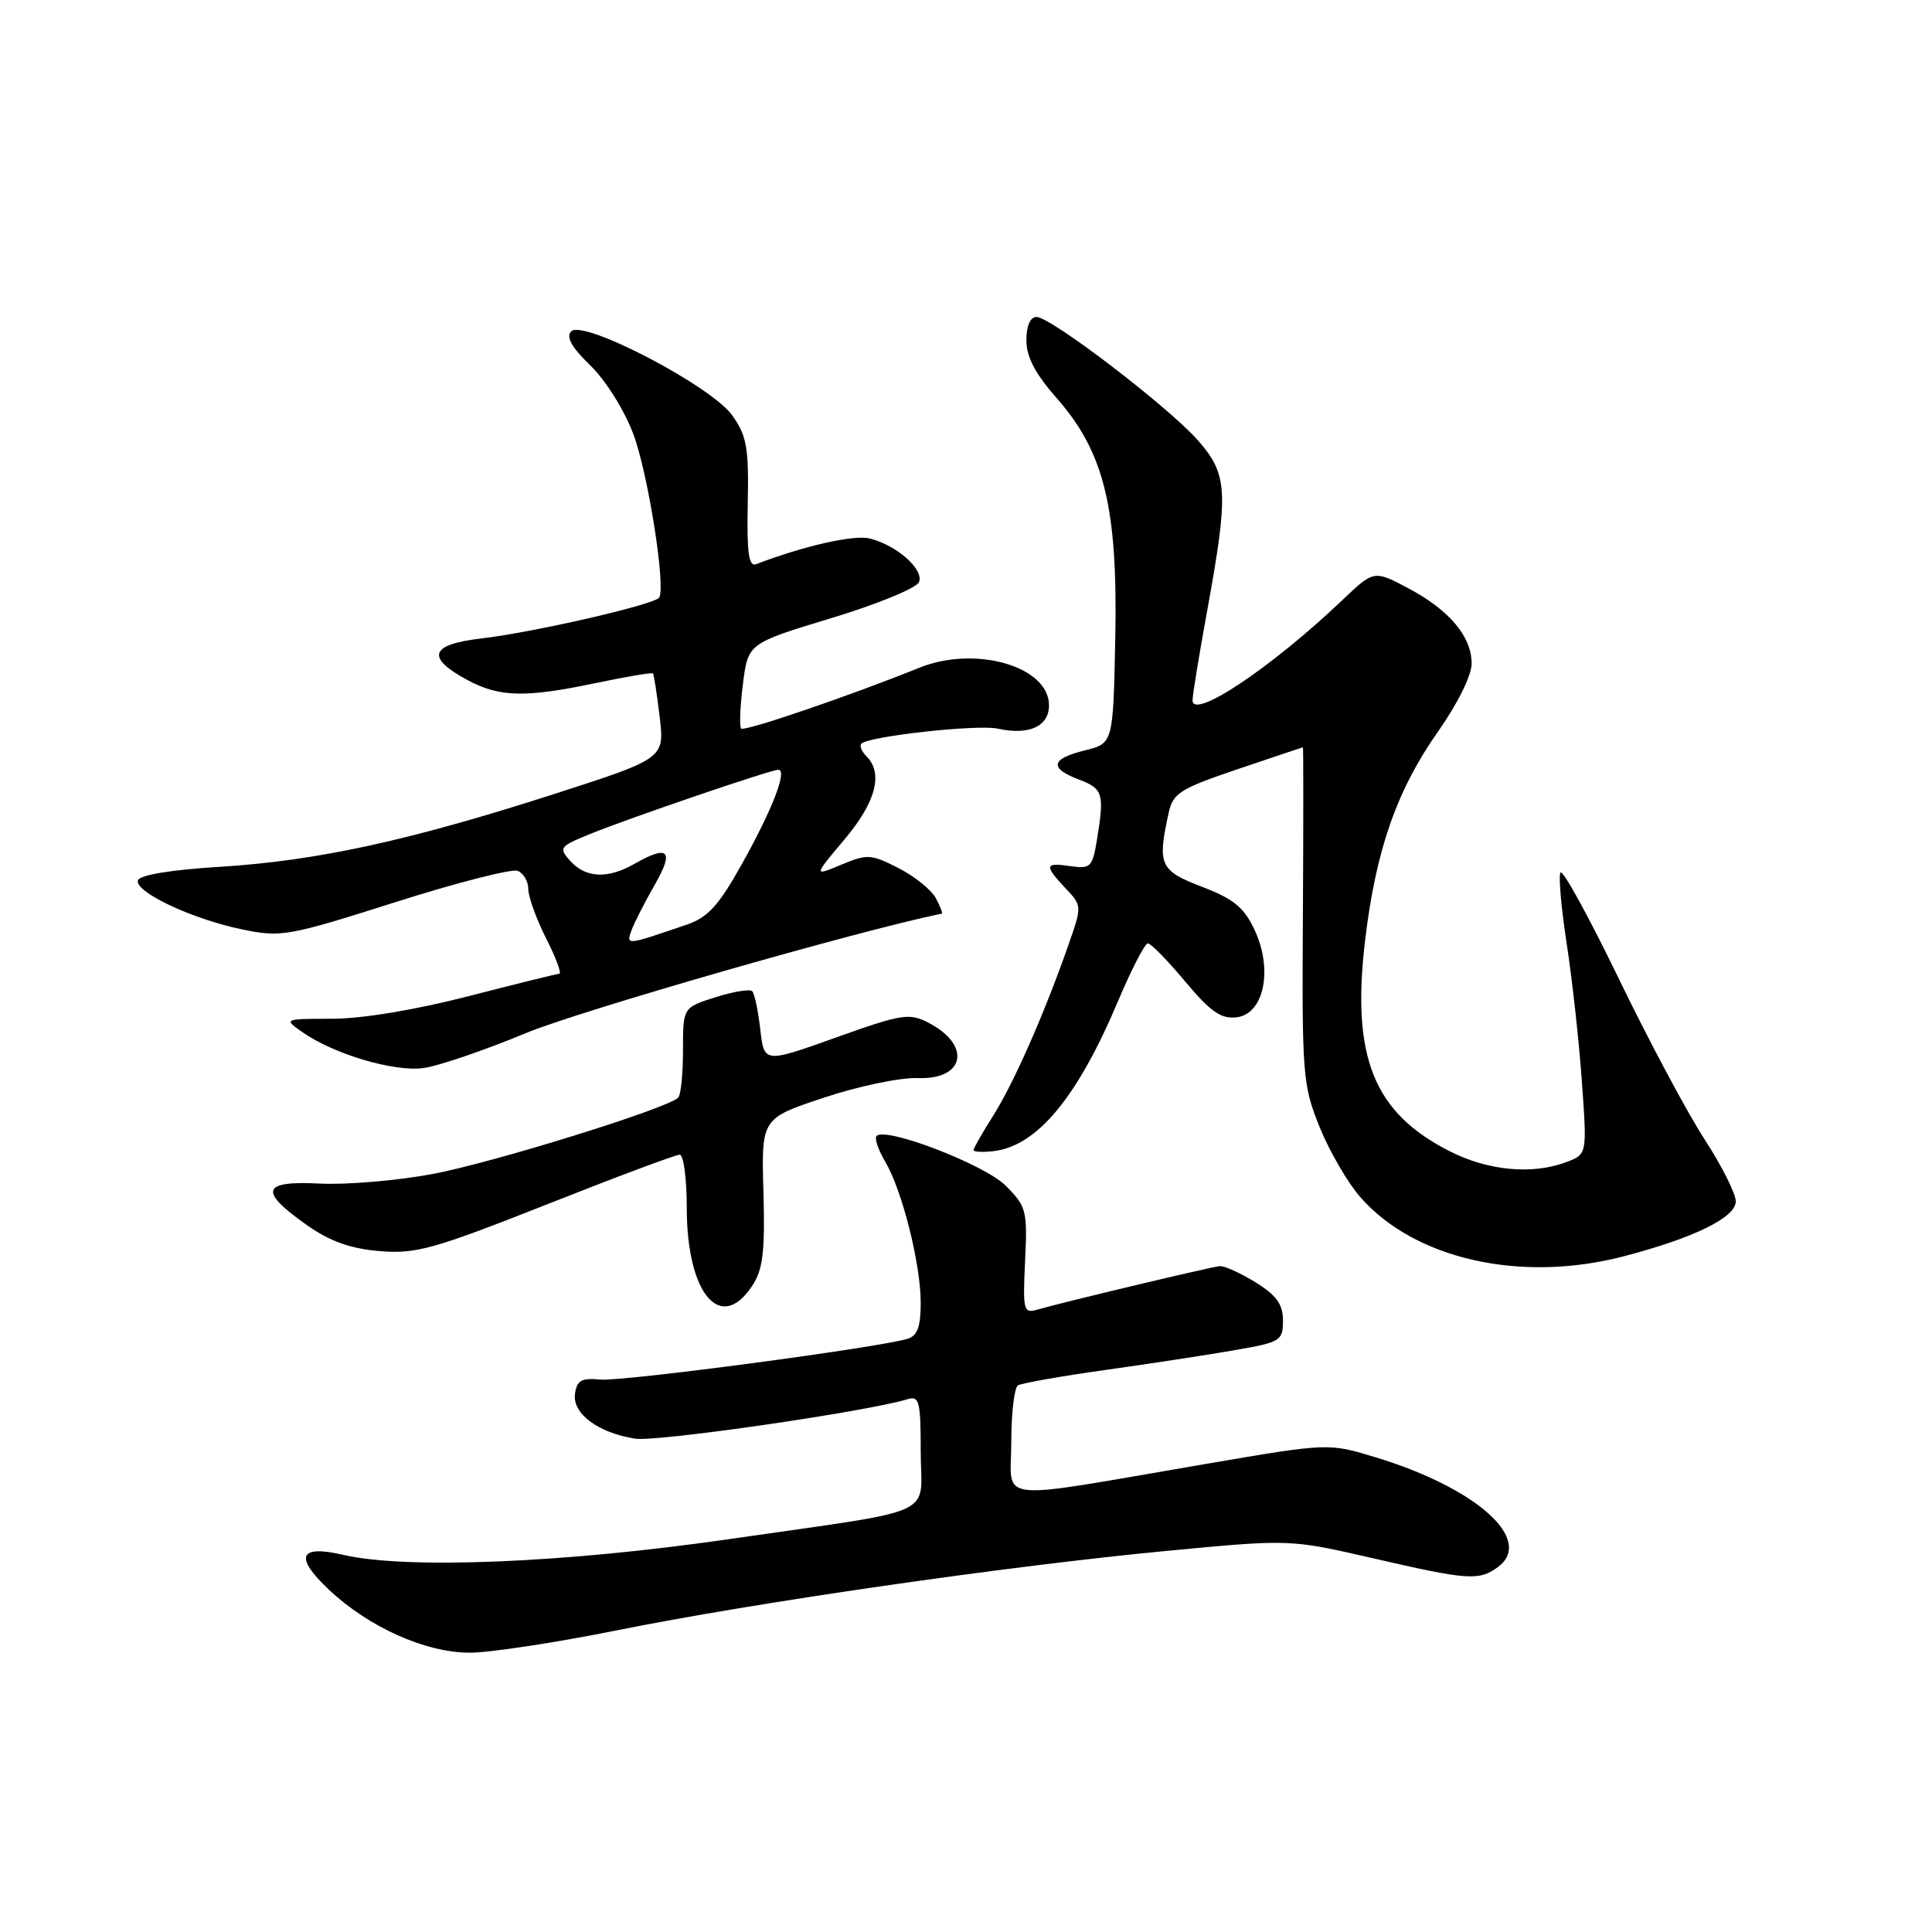 <?xml version="1.0" encoding="UTF-8" standalone="no"?>
<!DOCTYPE svg PUBLIC "-//W3C//DTD SVG 1.1//EN" "http://www.w3.org/Graphics/SVG/1.1/DTD/svg11.dtd" >
<svg xmlns="http://www.w3.org/2000/svg" xmlns:xlink="http://www.w3.org/1999/xlink" version="1.1" viewBox="0 0 256 256">
 <g >
 <path fill="currentColor"
d=" M 81.73 216.03 C 100.23 212.31 133.48 207.51 154.71 205.49 C 170.92 203.95 170.92 203.95 181.89 206.47 C 194.52 209.38 195.95 209.49 198.46 207.66 C 203.36 204.07 195.69 197.17 182.27 193.10 C 176.03 191.20 176.03 191.20 159.77 193.98 C 131.08 198.88 134.00 199.21 134.00 191.12 C 134.00 187.27 134.40 183.87 134.88 183.57 C 135.36 183.28 140.60 182.35 146.52 181.52 C 152.44 180.69 160.15 179.51 163.64 178.90 C 169.69 177.85 170.00 177.66 170.00 174.98 C 170.00 172.82 169.15 171.64 166.36 169.91 C 164.36 168.68 162.22 167.71 161.61 167.77 C 160.42 167.88 140.84 172.55 137.50 173.52 C 135.61 174.07 135.52 173.71 135.83 167.06 C 136.15 160.40 136.00 159.85 133.25 157.10 C 130.46 154.31 117.39 149.28 116.15 150.52 C 115.85 150.82 116.36 152.34 117.28 153.90 C 119.55 157.74 122.00 167.48 122.00 172.64 C 122.00 175.79 121.56 177.00 120.25 177.40 C 116.43 178.57 82.41 183.09 79.55 182.80 C 77.06 182.56 76.44 182.90 76.19 184.69 C 75.82 187.30 79.22 189.84 84.14 190.63 C 86.99 191.09 114.93 187.04 120.25 185.40 C 121.81 184.92 122.00 185.68 122.00 192.32 C 122.00 201.20 125.00 199.83 96.48 203.96 C 74.67 207.11 53.84 207.96 45.50 206.03 C 39.63 204.66 38.95 206.27 43.57 210.63 C 48.85 215.61 56.37 218.98 62.23 218.99 C 64.84 219.00 73.61 217.66 81.73 216.03 Z  M 99.69 170.35 C 101.10 168.20 101.38 165.84 101.16 157.95 C 100.88 148.20 100.88 148.20 109.16 145.45 C 113.71 143.93 119.31 142.76 121.61 142.85 C 127.87 143.09 128.76 138.48 123.01 135.51 C 120.49 134.20 119.48 134.36 110.76 137.48 C 101.25 140.88 101.25 140.88 100.74 136.39 C 100.46 133.92 99.98 131.65 99.67 131.34 C 99.36 131.03 97.17 131.39 94.80 132.14 C 90.50 133.50 90.50 133.50 90.50 139.15 C 90.50 142.26 90.22 145.09 89.87 145.44 C 88.50 146.86 65.33 154.06 57.33 155.56 C 52.63 156.44 45.90 157.01 42.37 156.83 C 34.64 156.43 34.23 157.81 40.72 162.37 C 43.73 164.49 46.46 165.46 50.31 165.78 C 55.12 166.17 57.44 165.53 72.41 159.61 C 81.60 155.97 89.55 153.00 90.06 153.00 C 90.58 153.00 91.00 156.17 91.00 160.05 C 91.00 171.44 95.49 176.76 99.69 170.35 Z  M 215.06 166.49 C 224.41 164.06 230.00 161.33 230.00 159.19 C 230.00 158.16 228.12 154.43 225.83 150.91 C 223.54 147.38 218.43 137.81 214.47 129.62 C 210.51 121.44 207.05 115.14 206.77 115.62 C 206.50 116.11 206.87 120.33 207.59 125.00 C 208.31 129.68 209.22 137.87 209.60 143.22 C 210.30 152.94 210.30 152.94 207.58 153.97 C 203.07 155.68 197.23 155.15 192.10 152.55 C 182.03 147.45 179.06 140.08 180.87 124.72 C 182.29 112.69 185.07 104.71 190.55 96.93 C 193.13 93.27 195.00 89.49 195.00 87.94 C 195.00 84.34 192.06 80.84 186.59 77.94 C 182.05 75.53 182.05 75.53 177.78 79.60 C 168.42 88.50 157.98 95.46 158.02 92.78 C 158.02 92.07 158.92 86.59 160.02 80.58 C 162.81 65.20 162.68 62.84 158.76 58.38 C 154.87 53.95 139.25 42.00 137.35 42.00 C 136.51 42.00 136.00 43.17 136.00 45.10 C 136.00 47.29 137.18 49.53 140.02 52.76 C 146.32 59.92 148.12 67.30 147.78 84.53 C 147.50 98.50 147.50 98.50 143.75 99.43 C 139.22 100.55 138.98 101.79 143.00 103.31 C 146.16 104.50 146.36 105.18 145.34 111.34 C 144.76 114.89 144.49 115.15 141.85 114.77 C 138.42 114.26 138.33 114.66 141.19 117.70 C 143.38 120.03 143.38 120.05 141.55 125.27 C 138.41 134.26 134.33 143.52 131.61 147.82 C 130.17 150.10 129.00 152.15 129.00 152.39 C 129.00 152.63 130.17 152.70 131.59 152.54 C 137.37 151.90 142.71 145.51 148.10 132.76 C 149.90 128.49 151.70 125.00 152.10 125.00 C 152.49 125.00 154.72 127.27 157.04 130.05 C 160.40 134.07 161.80 135.04 163.85 134.80 C 167.49 134.37 168.71 128.47 166.24 123.22 C 164.84 120.23 163.47 119.11 159.26 117.50 C 153.67 115.36 153.33 114.60 154.87 107.64 C 155.43 105.10 156.42 104.48 164.00 101.92 C 168.68 100.34 172.56 99.03 172.64 99.02 C 172.71 99.01 172.71 109.01 172.64 121.25 C 172.51 142.46 172.61 143.77 174.85 149.33 C 176.15 152.54 178.58 156.73 180.26 158.64 C 187.46 166.85 201.47 170.01 215.06 166.49 Z  M 69.64 136.91 C 76.75 133.95 113.70 123.33 124.79 121.06 C 124.94 121.03 124.59 120.10 124.00 119.00 C 123.41 117.91 121.18 116.11 119.04 115.02 C 115.42 113.17 114.90 113.14 111.47 114.58 C 107.78 116.12 107.78 116.12 111.89 111.24 C 116.05 106.31 117.07 102.47 114.82 100.22 C 114.17 99.57 113.86 98.81 114.13 98.54 C 115.12 97.55 129.54 95.96 132.21 96.55 C 136.35 97.46 139.00 96.25 139.00 93.46 C 139.00 88.29 129.24 85.47 121.79 88.49 C 112.65 92.18 98.64 96.97 98.21 96.54 C 97.96 96.29 98.06 93.65 98.44 90.67 C 99.11 85.25 99.11 85.25 110.17 81.90 C 116.28 80.05 121.48 77.91 121.78 77.12 C 122.43 75.43 118.81 72.24 115.24 71.35 C 113.17 70.83 106.55 72.32 100.21 74.75 C 99.21 75.14 98.95 73.33 99.08 66.70 C 99.23 59.32 98.95 57.74 97.03 55.04 C 94.26 51.15 77.30 42.30 75.70 43.90 C 74.96 44.64 75.73 46.01 78.24 48.44 C 80.27 50.41 82.74 54.37 83.93 57.54 C 85.86 62.71 88.22 77.62 87.36 79.17 C 86.84 80.09 70.78 83.78 63.70 84.61 C 56.94 85.40 56.40 87.14 61.98 90.13 C 66.21 92.40 69.65 92.47 79.08 90.48 C 83.05 89.65 86.40 89.09 86.52 89.23 C 86.65 89.38 87.05 91.97 87.41 95.00 C 88.06 100.50 88.06 100.50 73.28 105.26 C 54.09 111.43 41.94 114.07 29.08 114.86 C 22.70 115.25 18.51 115.94 18.28 116.64 C 17.78 118.17 25.46 121.79 32.12 123.16 C 37.25 124.22 38.19 124.05 52.33 119.56 C 60.48 116.97 67.80 115.09 68.58 115.39 C 69.36 115.69 70.00 116.78 70.00 117.80 C 70.00 118.82 71.06 121.76 72.36 124.33 C 73.66 126.90 74.45 129.01 74.11 129.03 C 73.78 129.04 68.33 130.39 62.00 132.02 C 55.07 133.81 47.93 134.99 44.03 134.99 C 37.60 135.00 37.57 135.01 40.03 136.74 C 44.23 139.69 52.23 142.06 56.14 141.52 C 58.14 141.24 64.22 139.16 69.64 136.91 Z  M 83.66 123.32 C 84.02 122.32 85.41 119.59 86.75 117.25 C 89.38 112.67 88.59 111.88 84.00 114.50 C 80.55 116.47 77.62 116.34 75.61 114.13 C 73.99 112.33 74.10 112.18 78.21 110.50 C 83.46 108.37 102.11 102.00 103.13 102.00 C 104.37 102.00 102.38 107.18 98.35 114.41 C 95.24 119.99 93.82 121.55 91.00 122.52 C 82.96 125.27 82.96 125.27 83.66 123.32 Z "/>
</g>
</svg>